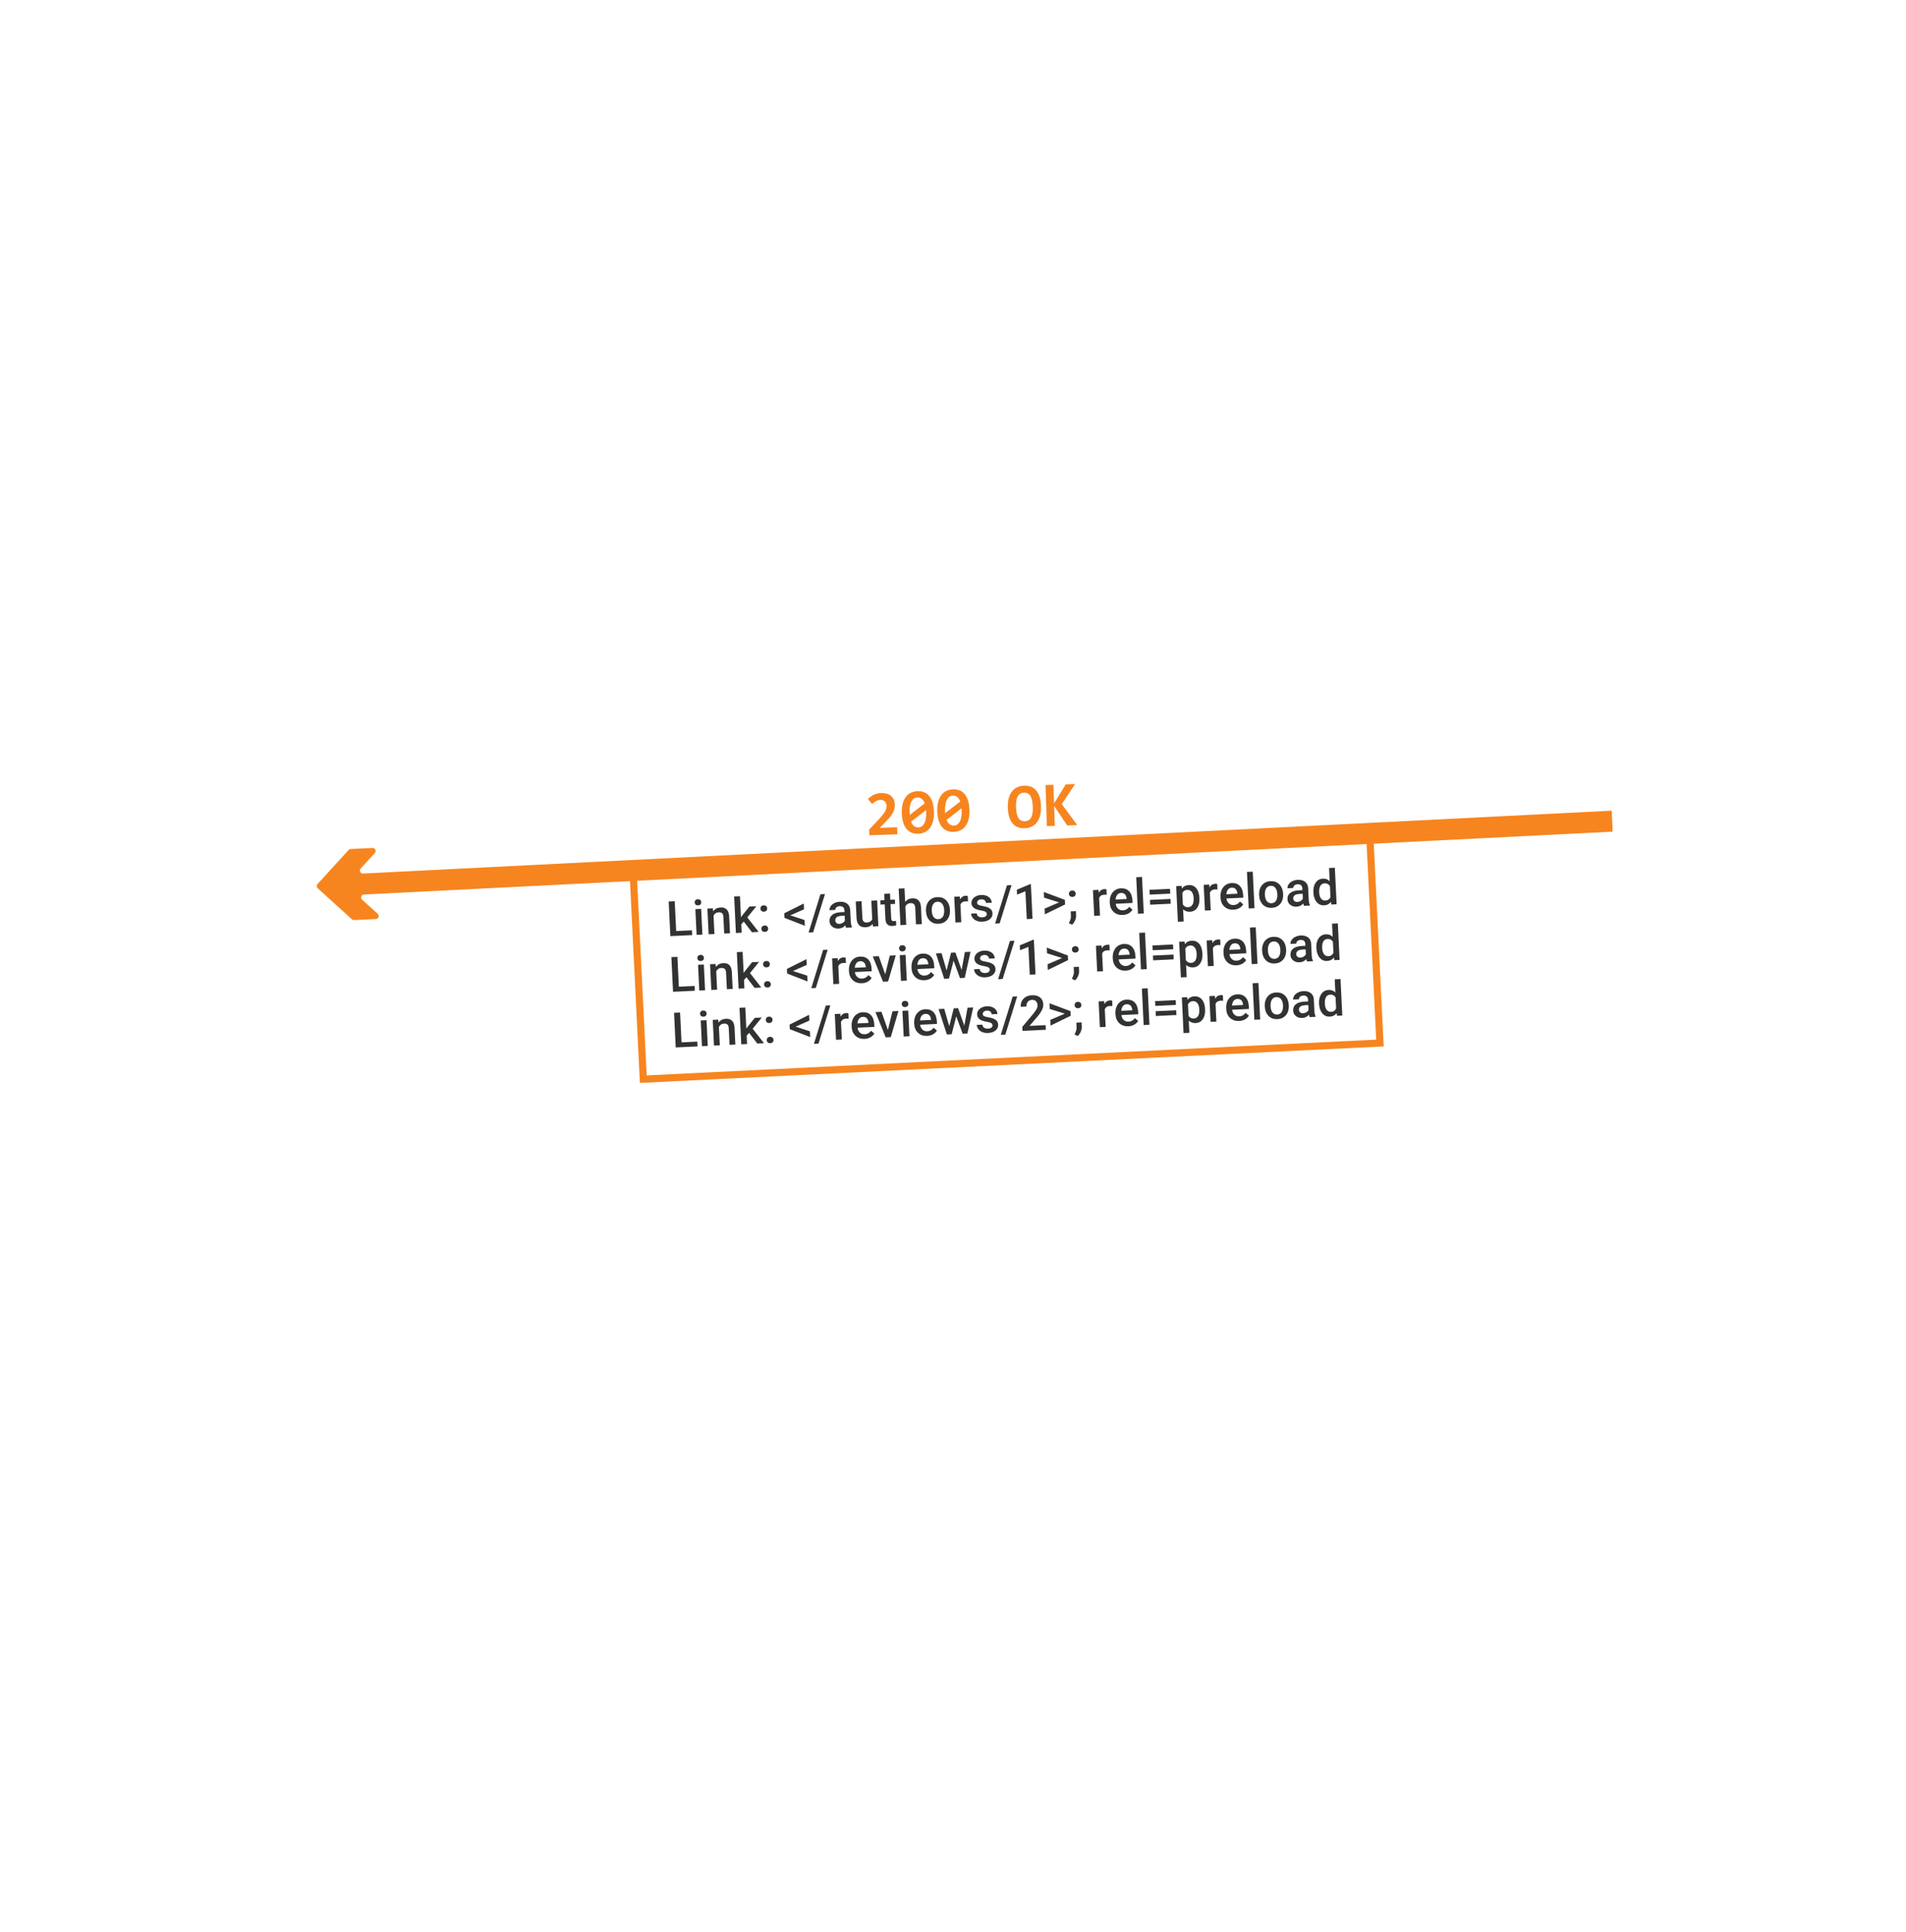 <?xml version="1.0" encoding="iso-8859-1"?>
<!-- Generator: Adobe Illustrator 25.0.1, SVG Export Plug-In . SVG Version: 6.00 Build 0)  -->
<svg version="1.1" xmlns="http://www.w3.org/2000/svg" xmlns:xlink="http://www.w3.org/1999/xlink" x="0px" y="0px"
	 viewBox="0 0 800 810.965" style="enable-background:new 0 0 800 810.965;" xml:space="preserve">
<g id="step2">
	<g>
		<g>
			<g>
				<g>
					<g>
						<path style="fill:#313333;" d="M283.804,390.768l6.619-0.316l0.098,2.017l-9.153,0.438l-0.7-14.531l2.534-0.121
							L283.804,390.768z"/>
						<path style="fill:#313333;" d="M291.579,378.784c-0.019-0.372,0.086-0.688,0.312-0.946c0.226-0.256,0.558-0.396,0.999-0.416
							c0.44-0.021,0.787,0.085,1.038,0.318c0.253,0.236,0.388,0.54,0.406,0.912c0.018,0.366-0.088,0.676-0.317,0.93
							c-0.228,0.255-0.562,0.393-1.003,0.414c-0.441,0.021-0.785-0.084-1.034-0.316C291.73,379.448,291.596,379.15,291.579,378.784z
							 M294.818,392.263l-2.434,0.116l-0.521-10.798l2.434-0.116L294.818,392.263z"/>
						<path style="fill:#313333;" d="M299.205,381.23l0.131,1.243c0.755-1.003,1.783-1.535,3.085-1.598
							c2.257-0.108,3.468,1.125,3.632,3.697l0.344,7.136l-2.434,0.116l-0.337-6.996c-0.033-0.686-0.206-1.185-0.52-1.5
							s-0.807-0.457-1.48-0.425c-0.982,0.048-1.691,0.524-2.13,1.433l0.37,7.685l-2.434,0.116l-0.521-10.798L299.205,381.23z"/>
						<path style="fill:#313333;" d="M312.172,386.791l-1.028,1.159l0.17,3.523l-2.434,0.116l-0.738-15.329l2.434-0.116l0.426,8.843
							l0.715-0.984l2.833-3.507l2.924-0.14l-3.809,4.692l4.761,6.085l-2.814,0.135L312.172,386.791z"/>
						<path style="fill:#313333;" d="M320.516,379.979c0.454-0.021,0.811,0.091,1.069,0.335s0.398,0.56,0.417,0.945
							c0.019,0.379-0.09,0.7-0.325,0.961c-0.234,0.261-0.579,0.402-1.033,0.424c-0.435,0.021-0.784-0.086-1.049-0.319
							c-0.266-0.234-0.408-0.544-0.427-0.93s0.089-0.713,0.325-0.981C319.727,380.146,320.069,380.001,320.516,379.979z
							 M320.925,388.453c0.454-0.021,0.811,0.09,1.069,0.335c0.259,0.243,0.398,0.56,0.417,0.944c0.019,0.38-0.09,0.7-0.325,0.961
							c-0.234,0.262-0.579,0.403-1.033,0.425c-0.435,0.021-0.784-0.087-1.049-0.32c-0.266-0.233-0.408-0.543-0.427-0.93
							c-0.019-0.385,0.089-0.713,0.325-0.98C320.135,388.619,320.477,388.474,320.925,388.453z"/>
						<path style="fill:#313333;" d="M331.68,384.187l6.016,1.953l0.117,2.425l-8.562-3.321l-0.093-1.926l8.203-4.114l0.117,2.425
							L331.68,384.187z"/>
						<path style="fill:#313333;" d="M341.297,391.289l-1.912,0.092l4.978-16.053l1.913-0.092L341.297,391.289z"/>
						<path style="fill:#313333;" d="M355.138,389.378c-0.117-0.201-0.228-0.533-0.33-0.995c-0.735,0.842-1.664,1.291-2.786,1.345
							c-1.087,0.052-1.991-0.216-2.709-0.802c-0.718-0.585-1.097-1.335-1.141-2.245c-0.056-1.151,0.33-2.055,1.158-2.711
							c0.829-0.657,2.04-1.023,3.636-1.101l1.492-0.071l-0.034-0.708c-0.026-0.56-0.205-0.999-0.534-1.32
							c-0.33-0.32-0.816-0.466-1.458-0.436c-0.554,0.027-1,0.188-1.341,0.479c-0.342,0.294-0.5,0.653-0.479,1.078l-2.435,0.116
							c-0.028-0.592,0.142-1.155,0.512-1.69c0.368-0.533,0.885-0.963,1.549-1.288c0.663-0.326,1.411-0.508,2.246-0.548
							c1.27-0.062,2.296,0.209,3.081,0.808c0.785,0.6,1.215,1.474,1.291,2.624l0.234,4.87c0.047,0.972,0.221,1.74,0.522,2.306
							l0.009,0.17L355.138,389.378z M352.38,387.76c0.48-0.023,0.928-0.162,1.34-0.416c0.413-0.252,0.717-0.58,0.911-0.982
							l-0.098-2.036l-1.312,0.063c-0.901,0.043-1.572,0.231-2.011,0.564c-0.439,0.335-0.645,0.789-0.617,1.36
							c0.022,0.466,0.196,0.83,0.519,1.092C351.437,387.665,351.859,387.784,352.38,387.76z"/>
						<path style="fill:#313333;" d="M366.274,387.784c-0.675,0.873-1.669,1.341-2.984,1.404c-1.175,0.056-2.081-0.245-2.719-0.901
							s-0.987-1.633-1.05-2.931l-0.337-6.995l2.435-0.116l0.336,6.966c0.065,1.37,0.669,2.028,1.811,1.974
							c1.182-0.057,1.959-0.517,2.333-1.382l-0.374-7.754l2.434-0.117l0.521,10.798l-2.293,0.11L366.274,387.784z"/>
						<path style="fill:#313333;" d="M373.559,375.043l0.126,2.625l1.913-0.092l0.087,1.796l-1.913,0.092l0.29,6.027
							c0.021,0.413,0.116,0.707,0.289,0.882c0.173,0.174,0.47,0.252,0.89,0.232c0.281-0.014,0.562-0.061,0.847-0.141l0.09,1.876
							c-0.546,0.18-1.077,0.282-1.591,0.307c-1.869,0.09-2.854-0.894-2.952-2.95l-0.295-6.117l-1.783,0.085l-0.087-1.796
							l1.783-0.085l-0.126-2.625L373.559,375.043z"/>
						<path style="fill:#313333;" d="M379.912,378.549c0.751-0.956,1.733-1.463,2.948-1.521c2.311-0.11,3.546,1.146,3.706,3.774
							l0.34,7.055l-2.435,0.117l-0.336-6.966c-0.036-0.745-0.223-1.265-0.562-1.559c-0.339-0.295-0.821-0.426-1.449-0.396
							c-0.975,0.047-1.681,0.515-2.121,1.401l0.372,7.715l-2.434,0.117l-0.738-15.329l2.434-0.117L379.912,378.549z"/>
						<path style="fill:#313333;" d="M388.643,382.263c-0.052-1.058,0.113-2.021,0.494-2.89c0.379-0.867,0.938-1.548,1.677-2.04
							c0.74-0.492,1.604-0.762,2.591-0.81c1.463-0.069,2.672,0.342,3.629,1.237c0.956,0.895,1.509,2.115,1.656,3.661l0.038,0.568
							c0.051,1.065-0.108,2.026-0.479,2.885c-0.37,0.857-0.927,1.534-1.669,2.03c-0.743,0.495-1.614,0.768-2.615,0.815
							c-1.529,0.073-2.776-0.376-3.743-1.347s-1.492-2.302-1.574-3.992L388.643,382.263z M391.087,382.355
							c0.054,1.112,0.326,1.971,0.817,2.577s1.146,0.891,1.968,0.852c0.82-0.039,1.445-0.39,1.872-1.05
							c0.426-0.66,0.609-1.605,0.551-2.837c-0.053-1.091-0.329-1.945-0.831-2.562c-0.501-0.616-1.157-0.904-1.965-0.866
							c-0.795,0.038-1.409,0.383-1.846,1.034C391.215,380.155,391.026,381.105,391.087,382.355z"/>
						<path style="fill:#313333;" d="M406.3,378.327c-0.321-0.037-0.654-0.049-0.994-0.032c-1.115,0.053-1.845,0.516-2.191,1.386
							l0.355,7.385l-2.434,0.116l-0.521-10.798l2.323-0.11l0.119,1.204c0.542-0.967,1.334-1.475,2.375-1.524
							c0.348-0.017,0.638,0.017,0.868,0.099L406.3,378.327z"/>
						<path style="fill:#313333;" d="M414.184,383.611c-0.021-0.432-0.215-0.753-0.584-0.961c-0.367-0.21-0.971-0.381-1.807-0.515
							c-0.836-0.133-1.538-0.319-2.104-0.56c-1.244-0.526-1.891-1.346-1.944-2.457c-0.045-0.932,0.31-1.729,1.068-2.392
							c0.759-0.663,1.743-1.024,2.959-1.083c1.295-0.062,2.357,0.209,3.187,0.809c0.828,0.601,1.268,1.409,1.316,2.428l-2.434,0.116
							c-0.022-0.466-0.215-0.845-0.577-1.138c-0.361-0.292-0.83-0.426-1.404-0.398c-0.534,0.026-0.964,0.171-1.29,0.433
							c-0.324,0.262-0.477,0.6-0.457,1.012c0.018,0.373,0.188,0.654,0.512,0.846c0.324,0.191,0.968,0.369,1.933,0.532
							c0.966,0.164,1.727,0.379,2.285,0.643c0.559,0.262,0.979,0.592,1.262,0.984c0.284,0.394,0.439,0.879,0.468,1.458
							c0.047,0.971-0.32,1.777-1.099,2.419c-0.779,0.64-1.823,0.992-3.131,1.055c-0.888,0.043-1.688-0.08-2.396-0.366
							c-0.711-0.286-1.272-0.699-1.687-1.239c-0.415-0.54-0.637-1.134-0.668-1.779l2.363-0.113c0.061,0.571,0.3,1.002,0.715,1.292
							s0.954,0.42,1.615,0.389c0.641-0.031,1.122-0.177,1.444-0.436C414.051,384.331,414.204,384.005,414.184,383.611z"/>
						<path style="fill:#313333;" d="M419.582,387.545l-1.911,0.092l4.978-16.053l1.913-0.092L419.582,387.545z"/>
						<path style="fill:#313333;" d="M433.384,385.635l-2.424,0.116l-0.562-11.673l-3.517,1.385l-0.099-2.035l5.589-2.359
							l0.311-0.015L433.384,385.635z"/>
						<path style="fill:#313333;" d="M444.525,378.74l-6.299-1.971l-0.115-2.385l8.832,3.299l0.093,1.926l-8.474,4.127l-0.115-2.385
							L444.525,378.74z"/>
						<path style="fill:#313333;" d="M449.965,388.122l-1.349-0.715c0.357-0.624,0.598-1.164,0.72-1.62
							c0.123-0.456,0.175-0.917,0.158-1.383l-0.091-1.886l2.194-0.105l0.074,1.747c0.027,0.705-0.117,1.421-0.435,2.146
							C450.922,387.031,450.497,387.637,449.965,388.122z M450.008,373.786c0.454-0.022,0.81,0.09,1.07,0.334
							c0.259,0.244,0.398,0.56,0.417,0.945c0.019,0.379-0.09,0.7-0.325,0.961c-0.236,0.261-0.58,0.402-1.034,0.425
							c-0.434,0.021-0.784-0.086-1.05-0.32c-0.265-0.233-0.407-0.544-0.426-0.93s0.09-0.713,0.324-0.98
							S449.56,373.807,450.008,373.786z"/>
						<path style="fill:#313333;" d="M464.525,375.542c-0.321-0.037-0.653-0.049-0.993-0.032c-1.115,0.053-1.846,0.516-2.192,1.386
							l0.355,7.385l-2.434,0.116l-0.521-10.798l2.323-0.11l0.119,1.204c0.542-0.967,1.334-1.475,2.375-1.524
							c0.348-0.017,0.638,0.017,0.868,0.099L464.525,375.542z"/>
						<path style="fill:#313333;" d="M471.259,384.023c-1.542,0.074-2.815-0.352-3.821-1.273c-1.004-0.921-1.545-2.188-1.623-3.799
							l-0.015-0.3c-0.052-1.077,0.111-2.05,0.487-2.917c0.377-0.869,0.931-1.557,1.662-2.066c0.731-0.508,1.561-0.785,2.489-0.829
							c1.476-0.07,2.638,0.344,3.488,1.243c0.85,0.9,1.315,2.208,1.398,3.925l0.047,0.978l-7.08,0.339
							c0.116,0.888,0.449,1.58,0.998,2.073c0.55,0.494,1.221,0.722,2.016,0.684c1.115-0.053,2.001-0.546,2.66-1.477l1.371,1.184
							c-0.402,0.666-0.958,1.194-1.666,1.585C472.965,383.763,472.16,383.98,471.259,384.023z M470.522,374.785
							c-0.668,0.032-1.195,0.291-1.583,0.776s-0.619,1.147-0.692,1.984l4.637-0.222l-0.009-0.181
							c-0.093-0.809-0.339-1.413-0.739-1.81C471.735,374.935,471.197,374.753,470.522,374.785z"/>
						<path style="fill:#313333;" d="M480.072,383.401l-2.434,0.116l-0.738-15.329l2.434-0.116L480.072,383.401z"/>
						<path style="fill:#313333;" d="M491.184,375.067l-8.633,0.413l-0.098-2.016l8.633-0.413L491.184,375.067z M491.388,379.299
							l-8.633,0.413l-0.097-2.006l8.633-0.413L491.388,379.299z"/>
						<path style="fill:#313333;" d="M503.432,376.981c0.08,1.671-0.235,3.021-0.949,4.052c-0.714,1.031-1.71,1.578-2.992,1.64
							c-1.188,0.058-2.158-0.287-2.911-1.031l0.247,5.119l-2.434,0.116l-0.721-14.949l2.244-0.107l0.152,1.092
							c0.674-0.896,1.624-1.377,2.852-1.436c1.322-0.063,2.383,0.377,3.181,1.322c0.799,0.946,1.24,2.29,1.324,4.033
							L503.432,376.981z M500.999,376.889c-0.053-1.077-0.309-1.922-0.77-2.533c-0.461-0.612-1.093-0.898-1.894-0.86
							c-0.995,0.048-1.689,0.491-2.084,1.33l0.23,4.791c0.481,0.817,1.223,1.201,2.225,1.153c0.773-0.037,1.365-0.377,1.772-1.021
							C500.885,379.106,501.059,378.153,500.999,376.889z"/>
						<path style="fill:#313333;" d="M511.005,373.319c-0.322-0.038-0.654-0.05-0.994-0.033c-1.115,0.054-1.846,0.517-2.191,1.386
							l0.355,7.385l-2.434,0.117l-0.521-10.798l2.323-0.111l0.119,1.204c0.541-0.967,1.333-1.475,2.375-1.524
							c0.348-0.017,0.637,0.017,0.868,0.099L511.005,373.319z"/>
						<path style="fill:#313333;" d="M517.738,381.801c-1.542,0.073-2.815-0.353-3.821-1.274c-1.005-0.921-1.545-2.188-1.623-3.798
							l-0.014-0.3c-0.053-1.077,0.11-2.051,0.486-2.918c0.377-0.868,0.931-1.557,1.662-2.065s1.561-0.785,2.489-0.83
							c1.475-0.07,2.638,0.344,3.488,1.244c0.85,0.899,1.315,2.208,1.398,3.925l0.047,0.978l-7.08,0.338
							c0.116,0.889,0.448,1.58,0.998,2.074c0.549,0.493,1.22,0.722,2.016,0.684c1.114-0.054,2.001-0.546,2.659-1.478l1.372,1.184
							c-0.403,0.666-0.958,1.195-1.666,1.585C519.444,381.539,518.639,381.757,517.738,381.801z M517.002,372.562
							c-0.668,0.031-1.196,0.29-1.583,0.775c-0.389,0.485-0.619,1.147-0.692,1.984l4.636-0.222l-0.009-0.181
							c-0.092-0.809-0.338-1.412-0.739-1.81C518.215,372.713,517.675,372.53,517.002,372.562z"/>
						<path style="fill:#313333;" d="M526.55,381.178l-2.434,0.117l-0.738-15.329l2.434-0.117L526.55,381.178z"/>
						<path style="fill:#313333;" d="M528.48,375.574c-0.052-1.058,0.113-2.021,0.493-2.89c0.38-0.868,0.939-1.549,1.678-2.041
							c0.739-0.491,1.603-0.762,2.591-0.809c1.462-0.07,2.672,0.342,3.629,1.236c0.956,0.896,1.508,2.116,1.656,3.662l0.038,0.567
							c0.051,1.065-0.109,2.026-0.479,2.886c-0.371,0.857-0.927,1.533-1.669,2.03c-0.743,0.494-1.614,0.768-2.615,0.815
							c-1.529,0.073-2.777-0.377-3.744-1.348s-1.491-2.301-1.573-3.991L528.48,375.574z M530.924,375.667
							c0.054,1.112,0.326,1.97,0.816,2.577c0.492,0.605,1.147,0.891,1.969,0.852c0.82-0.04,1.444-0.391,1.872-1.05
							c0.425-0.661,0.609-1.606,0.551-2.838c-0.053-1.091-0.33-1.944-0.831-2.561c-0.502-0.616-1.157-0.905-1.965-0.866
							c-0.795,0.038-1.409,0.382-1.847,1.033S530.863,374.417,530.924,375.667z"/>
						<path style="fill:#313333;" d="M547.352,380.182c-0.117-0.2-0.228-0.532-0.33-0.994c-0.735,0.842-1.664,1.291-2.785,1.345
							c-1.088,0.052-1.992-0.217-2.709-0.802c-0.718-0.585-1.098-1.335-1.142-2.245c-0.056-1.152,0.331-2.055,1.159-2.711
							c0.829-0.658,2.039-1.024,3.635-1.101l1.493-0.071l-0.034-0.708c-0.026-0.56-0.205-0.999-0.535-1.32
							c-0.33-0.32-0.816-0.466-1.457-0.436c-0.555,0.026-1.001,0.188-1.342,0.479c-0.341,0.293-0.5,0.653-0.479,1.078l-2.434,0.116
							c-0.028-0.592,0.142-1.155,0.511-1.69c0.369-0.533,0.885-0.963,1.549-1.288c0.662-0.326,1.412-0.509,2.247-0.549
							c1.269-0.061,2.295,0.21,3.08,0.809c0.785,0.6,1.216,1.474,1.292,2.624l0.234,4.87c0.047,0.972,0.221,1.74,0.521,2.306
							l0.009,0.17L547.352,380.182z M544.593,378.564c0.481-0.022,0.928-0.161,1.341-0.415c0.412-0.252,0.717-0.58,0.911-0.982
							l-0.098-2.036l-1.312,0.062c-0.901,0.043-1.572,0.232-2.011,0.565c-0.439,0.335-0.645,0.789-0.617,1.36
							c0.022,0.466,0.196,0.83,0.52,1.092C543.651,378.471,544.074,378.59,544.593,378.564z"/>
						<path style="fill:#313333;" d="M551.255,374.504c-0.08-1.663,0.243-3.017,0.969-4.062c0.726-1.045,1.739-1.598,3.041-1.66
							c1.148-0.055,2.097,0.3,2.842,1.065l-0.266-5.529l2.434-0.117l0.738,15.329l-2.203,0.105l-0.174-1.112
							c-0.686,0.913-1.636,1.399-2.852,1.458c-1.268,0.061-2.318-0.4-3.153-1.38C551.798,377.62,551.339,376.254,551.255,374.504z
							 M553.698,374.598c0.053,1.098,0.306,1.945,0.761,2.539c0.452,0.595,1.069,0.875,1.852,0.838
							c0.994-0.048,1.701-0.525,2.119-1.432l-0.223-4.611c-0.488-0.844-1.231-1.241-2.226-1.194
							c-0.788,0.038-1.38,0.378-1.777,1.021C553.806,372.401,553.637,373.348,553.698,374.598z"/>
						<path style="fill:#313333;" d="M284.93,414.128l6.619-0.316l0.097,2.016l-9.153,0.438l-0.7-14.531l2.534-0.121L284.93,414.128
							z"/>
						<path style="fill:#313333;" d="M292.704,402.142c-0.018-0.372,0.086-0.688,0.312-0.946c0.226-0.256,0.558-0.396,0.999-0.416
							c0.44-0.021,0.787,0.085,1.038,0.319c0.253,0.235,0.389,0.539,0.406,0.911c0.018,0.366-0.088,0.677-0.317,0.931
							c-0.228,0.254-0.562,0.392-1.003,0.413c-0.441,0.021-0.785-0.084-1.034-0.316
							C292.855,402.807,292.721,402.509,292.704,402.142z M295.943,415.621l-2.434,0.116l-0.521-10.798l2.434-0.116L295.943,415.621
							z"/>
						<path style="fill:#313333;" d="M300.331,404.589l0.13,1.244c0.755-1.003,1.784-1.536,3.086-1.599
							c2.257-0.108,3.467,1.125,3.631,3.698l0.344,7.135l-2.434,0.116l-0.337-6.996c-0.033-0.686-0.206-1.185-0.52-1.5
							c-0.312-0.314-0.806-0.457-1.479-0.424c-0.982,0.047-1.692,0.523-2.131,1.432l0.37,7.685l-2.434,0.116l-0.52-10.798
							L300.331,404.589z"/>
						<path style="fill:#313333;" d="M313.298,410.15l-1.029,1.158l0.17,3.523l-2.434,0.116l-0.738-15.329l2.434-0.116l0.426,8.843
							l0.715-0.984l2.834-3.507l2.924-0.14l-3.809,4.693l4.76,6.084l-2.814,0.135L313.298,410.15z"/>
						<path style="fill:#313333;" d="M321.641,403.338c0.454-0.021,0.811,0.091,1.069,0.335c0.26,0.245,0.399,0.56,0.418,0.946
							c0.018,0.378-0.091,0.699-0.326,0.961c-0.234,0.26-0.578,0.401-1.032,0.423c-0.435,0.021-0.784-0.085-1.05-0.318
							c-0.266-0.235-0.407-0.545-0.426-0.93c-0.019-0.387,0.089-0.713,0.324-0.982C320.852,403.505,321.194,403.359,321.641,403.338
							z M322.05,411.811c0.454-0.021,0.811,0.09,1.069,0.335c0.26,0.243,0.399,0.56,0.418,0.945c0.018,0.379-0.091,0.699-0.326,0.96
							c-0.234,0.262-0.578,0.403-1.032,0.425c-0.435,0.021-0.785-0.086-1.05-0.32c-0.266-0.233-0.407-0.543-0.426-0.929
							s0.089-0.714,0.324-0.981C321.26,411.977,321.602,411.833,322.05,411.811z"/>
						<path style="fill:#313333;" d="M332.806,407.547l6.016,1.952l0.116,2.425l-8.561-3.32l-0.093-1.927l8.203-4.114l0.116,2.425
							L332.806,407.547z"/>
						<path style="fill:#313333;" d="M342.423,414.648l-1.912,0.092l4.977-16.054l1.913-0.092L342.423,414.648z"/>
						<path style="fill:#313333;" d="M355.049,404.191c-0.323-0.037-0.655-0.049-0.995-0.033c-1.115,0.054-1.846,0.517-2.192,1.387
							l0.355,7.385l-2.434,0.116l-0.521-10.798l2.324-0.111l0.119,1.205c0.542-0.967,1.334-1.475,2.376-1.525
							c0.347-0.016,0.636,0.017,0.868,0.099L355.049,404.191z"/>
						<path style="fill:#313333;" d="M361.78,412.673c-1.542,0.073-2.814-0.351-3.82-1.272c-1.004-0.923-1.546-2.189-1.623-3.8
							l-0.015-0.299c-0.052-1.078,0.11-2.051,0.487-2.919c0.376-0.868,0.93-1.557,1.663-2.065c0.73-0.509,1.561-0.785,2.489-0.829
							c1.475-0.071,2.638,0.344,3.487,1.244c0.85,0.899,1.315,2.207,1.397,3.924l0.048,0.979l-7.08,0.339
							c0.116,0.888,0.449,1.579,0.997,2.072c0.551,0.494,1.222,0.722,2.017,0.684c1.115-0.054,2.001-0.546,2.659-1.478l1.372,1.184
							c-0.403,0.668-0.958,1.195-1.666,1.586C363.486,412.412,362.681,412.63,361.78,412.673z M361.046,403.434
							c-0.669,0.032-1.197,0.291-1.584,0.775c-0.389,0.486-0.62,1.147-0.693,1.985l4.637-0.222l-0.009-0.181
							c-0.093-0.81-0.339-1.412-0.739-1.811C362.257,403.586,361.719,403.402,361.046,403.434z"/>
						<path style="fill:#313333;" d="M371.549,408.925l1.921-7.835l2.514-0.12l-3.236,10.978l-2.112,0.102l-4.306-10.617
							l2.523-0.121L371.549,408.925z"/>
						<path style="fill:#313333;" d="M377.369,398.093c-0.018-0.372,0.087-0.688,0.312-0.946c0.226-0.256,0.558-0.396,0.999-0.417
							c0.44-0.021,0.787,0.086,1.038,0.319c0.254,0.236,0.389,0.54,0.406,0.912c0.018,0.366-0.088,0.677-0.317,0.93
							c-0.228,0.255-0.562,0.393-1.003,0.413c-0.441,0.021-0.785-0.083-1.034-0.315C377.52,398.758,377.386,398.459,377.369,398.093
							z M380.608,411.571l-2.434,0.116l-0.52-10.798l2.434-0.116L380.608,411.571z"/>
						<path style="fill:#313333;" d="M388.04,411.417c-1.543,0.073-2.815-0.352-3.821-1.273c-1.004-0.922-1.545-2.188-1.622-3.799
							l-0.015-0.299c-0.052-1.078,0.109-2.052,0.486-2.919c0.376-0.868,0.931-1.557,1.663-2.065c0.73-0.509,1.561-0.785,2.489-0.83
							c1.475-0.07,2.638,0.345,3.487,1.245c0.85,0.898,1.316,2.207,1.398,3.924l0.048,0.979l-7.08,0.338
							c0.116,0.889,0.448,1.579,0.997,2.073c0.55,0.494,1.221,0.722,2.016,0.684c1.115-0.054,2.001-0.546,2.659-1.478l1.373,1.184
							c-0.404,0.667-0.959,1.195-1.666,1.586S388.941,411.373,388.04,411.417z M387.304,402.179
							c-0.668,0.032-1.197,0.291-1.584,0.775c-0.389,0.486-0.619,1.147-0.692,1.985l4.636-0.223l-0.009-0.181
							c-0.093-0.809-0.338-1.411-0.739-1.81C388.516,402.33,387.978,402.146,387.304,402.179z"/>
						<path style="fill:#313333;" d="M403.622,407.12l1.363-7.537l2.373-0.114l-2.434,10.939l-2.003,0.096l-2.681-7.304
							l-1.926,7.524l-2.003,0.096l-3.485-10.656l2.375-0.113l2.107,7.291l1.867-7.481l1.834-0.088L403.622,407.12z"/>
						<path style="fill:#313333;" d="M415.438,406.965c-0.021-0.433-0.214-0.753-0.582-0.963c-0.368-0.209-0.971-0.38-1.808-0.514
							c-0.835-0.133-1.537-0.319-2.104-0.56c-1.244-0.526-1.892-1.347-1.945-2.458c-0.045-0.932,0.311-1.729,1.068-2.392
							c0.758-0.662,1.744-1.023,2.96-1.082c1.295-0.062,2.356,0.208,3.186,0.808c0.828,0.601,1.268,1.41,1.316,2.429l-2.434,0.116
							c-0.021-0.465-0.215-0.846-0.577-1.137c-0.361-0.293-0.83-0.427-1.404-0.399c-0.535,0.025-0.964,0.171-1.29,0.433
							c-0.323,0.262-0.477,0.6-0.457,1.012c0.019,0.373,0.189,0.654,0.512,0.846c0.324,0.191,0.968,0.369,1.934,0.533
							c0.965,0.163,1.726,0.377,2.284,0.642c0.559,0.262,0.979,0.591,1.262,0.984c0.284,0.393,0.44,0.88,0.468,1.458
							c0.047,0.972-0.319,1.777-1.098,2.418c-0.78,0.641-1.824,0.993-3.132,1.056c-0.888,0.042-1.688-0.08-2.397-0.365
							c-0.709-0.287-1.271-0.7-1.687-1.241c-0.413-0.54-0.636-1.133-0.667-1.778l2.363-0.113c0.062,0.571,0.3,1.002,0.716,1.292
							c0.415,0.29,0.952,0.42,1.614,0.388c0.641-0.03,1.121-0.176,1.444-0.434C415.306,407.682,415.458,407.357,415.438,406.965z"/>
						<path style="fill:#313333;" d="M420.838,410.898l-1.911,0.091l4.977-16.054l1.913-0.092L420.838,410.898z"/>
						<path style="fill:#313333;" d="M434.638,408.987l-2.424,0.115l-0.562-11.673l-3.517,1.386l-0.098-2.036l5.587-2.357
							l0.312-0.015L434.638,408.987z"/>
						<path style="fill:#313333;" d="M445.78,402.093l-6.299-1.971l-0.114-2.385l8.832,3.299l0.093,1.927l-8.475,4.126l-0.115-2.385
							L445.78,402.093z"/>
						<path style="fill:#313333;" d="M451.22,411.474l-1.351-0.716c0.358-0.624,0.599-1.163,0.721-1.62
							c0.122-0.455,0.176-0.916,0.159-1.383l-0.091-1.886l2.193-0.104l0.075,1.746c0.026,0.706-0.118,1.421-0.436,2.146
							C452.176,410.385,451.752,410.989,451.22,411.474z M451.262,397.138c0.454-0.021,0.811,0.091,1.07,0.335
							c0.26,0.245,0.398,0.56,0.417,0.946c0.018,0.378-0.09,0.699-0.325,0.961c-0.236,0.26-0.579,0.401-1.033,0.423
							c-0.434,0.021-0.784-0.086-1.051-0.318c-0.265-0.235-0.406-0.546-0.425-0.931c-0.019-0.387,0.09-0.713,0.323-0.981
							C450.473,397.305,450.815,397.159,451.262,397.138z"/>
						<path style="fill:#313333;" d="M465.781,398.894c-0.322-0.037-0.654-0.049-0.995-0.033c-1.114,0.054-1.845,0.517-2.191,1.387
							l0.355,7.385l-2.434,0.116l-0.52-10.798l2.322-0.111l0.119,1.205c0.542-0.967,1.334-1.475,2.376-1.524
							c0.348-0.017,0.637,0.017,0.868,0.098L465.781,398.894z"/>
						<path style="fill:#313333;" d="M472.513,407.376c-1.542,0.073-2.815-0.351-3.821-1.272c-1.004-0.923-1.545-2.189-1.622-3.8
							l-0.015-0.299c-0.052-1.078,0.11-2.051,0.486-2.919c0.377-0.868,0.931-1.557,1.663-2.065c0.73-0.509,1.561-0.785,2.489-0.829
							c1.475-0.071,2.638,0.344,3.487,1.244c0.85,0.899,1.316,2.207,1.399,3.924l0.047,0.979l-7.08,0.339
							c0.116,0.888,0.449,1.579,0.997,2.072c0.55,0.494,1.222,0.722,2.017,0.684c1.114-0.054,2-0.546,2.659-1.478l1.372,1.184
							c-0.403,0.668-0.959,1.195-1.666,1.586S473.415,407.333,472.513,407.376z M471.778,398.138
							c-0.668,0.032-1.196,0.291-1.584,0.775c-0.388,0.486-0.619,1.147-0.692,1.985l4.637-0.222l-0.009-0.181
							c-0.093-0.81-0.339-1.412-0.74-1.811C472.99,398.289,472.452,398.105,471.778,398.138z"/>
						<path style="fill:#313333;" d="M481.327,406.754l-2.435,0.116l-0.738-15.329l2.435-0.116L481.327,406.754z"/>
						<path style="fill:#313333;" d="M492.439,398.42l-8.633,0.413l-0.097-2.016l8.633-0.413L492.439,398.42z M492.643,402.651
							l-8.633,0.413l-0.097-2.006l8.633-0.413L492.643,402.651z"/>
						<path style="fill:#313333;" d="M504.687,400.334c0.081,1.671-0.236,3.021-0.949,4.053c-0.714,1.031-1.711,1.577-2.992,1.639
							c-1.188,0.057-2.159-0.287-2.911-1.031l0.247,5.119l-2.434,0.116l-0.72-14.949l2.242-0.107l0.154,1.093
							c0.672-0.898,1.623-1.378,2.852-1.438c1.321-0.062,2.382,0.379,3.18,1.324c0.799,0.944,1.24,2.29,1.324,4.033L504.687,400.334
							z M502.254,400.242c-0.052-1.078-0.308-1.924-0.77-2.535c-0.461-0.611-1.092-0.897-1.893-0.859
							c-0.995,0.047-1.689,0.49-2.085,1.33l0.23,4.791c0.482,0.816,1.224,1.201,2.226,1.153c0.773-0.037,1.364-0.377,1.771-1.021
							S502.314,401.506,502.254,400.242z"/>
						<path style="fill:#313333;" d="M512.26,396.671c-0.323-0.037-0.654-0.049-0.995-0.032c-1.115,0.053-1.846,0.516-2.191,1.386
							l0.355,7.385l-2.434,0.116l-0.521-10.798l2.324-0.11l0.118,1.205c0.542-0.967,1.334-1.476,2.376-1.525
							c0.348-0.017,0.636,0.017,0.867,0.099L512.26,396.671z"/>
						<path style="fill:#313333;" d="M518.993,405.152c-1.543,0.074-2.815-0.351-3.821-1.272c-1.004-0.922-1.545-2.189-1.622-3.8
							l-0.015-0.299c-0.052-1.078,0.109-2.051,0.486-2.918c0.376-0.869,0.931-1.558,1.663-2.066c0.73-0.508,1.561-0.785,2.489-0.829
							c1.475-0.07,2.638,0.345,3.487,1.244s1.315,2.207,1.398,3.924l0.047,0.979l-7.079,0.339c0.116,0.888,0.448,1.579,0.997,2.072
							c0.55,0.494,1.221,0.722,2.016,0.684c1.115-0.053,2.001-0.546,2.659-1.477l1.373,1.184c-0.404,0.667-0.959,1.194-1.666,1.586
							C520.699,404.891,519.894,405.109,518.993,405.152z M518.258,395.914c-0.668,0.032-1.197,0.291-1.584,0.776
							c-0.389,0.486-0.619,1.147-0.692,1.984l4.636-0.222l-0.009-0.181c-0.093-0.809-0.338-1.412-0.739-1.81
							C519.468,396.066,518.931,395.882,518.258,395.914z"/>
						<path style="fill:#313333;" d="M527.805,404.53l-2.434,0.116l-0.738-15.329l2.434-0.116L527.805,404.53z"/>
						<path style="fill:#313333;" d="M529.735,398.928c-0.051-1.059,0.113-2.022,0.493-2.891c0.379-0.868,0.939-1.549,1.678-2.041
							c0.739-0.491,1.604-0.762,2.592-0.81c1.462-0.069,2.672,0.343,3.628,1.238c0.956,0.894,1.509,2.114,1.656,3.661l0.038,0.567
							c0.052,1.065-0.108,2.026-0.479,2.885c-0.371,0.857-0.927,1.534-1.669,2.031c-0.742,0.494-1.614,0.767-2.615,0.814
							c-1.529,0.073-2.777-0.375-3.744-1.347c-0.967-0.971-1.491-2.3-1.572-3.99L529.735,398.928z M532.178,399.018
							c0.054,1.112,0.326,1.971,0.816,2.577c0.491,0.607,1.148,0.891,1.97,0.852c0.82-0.039,1.444-0.389,1.871-1.05
							c0.426-0.66,0.61-1.605,0.551-2.836c-0.053-1.092-0.33-1.946-0.831-2.562c-0.502-0.615-1.156-0.904-1.964-0.866
							c-0.795,0.038-1.411,0.384-1.848,1.034C532.306,396.818,532.119,397.768,532.178,399.018z"/>
						<path style="fill:#313333;" d="M548.607,403.535c-0.117-0.201-0.228-0.532-0.33-0.994c-0.735,0.842-1.664,1.29-2.785,1.344
							c-1.088,0.052-1.991-0.216-2.709-0.801c-0.717-0.586-1.098-1.335-1.142-2.246c-0.056-1.151,0.331-2.055,1.158-2.711
							c0.829-0.656,2.041-1.023,3.637-1.1l1.492-0.071l-0.034-0.708c-0.027-0.559-0.205-1-0.534-1.32
							c-0.331-0.321-0.816-0.466-1.457-0.436c-0.555,0.026-1.001,0.187-1.343,0.48c-0.34,0.292-0.5,0.652-0.479,1.077l-2.434,0.116
							c-0.028-0.592,0.142-1.155,0.511-1.69c0.369-0.533,0.886-0.964,1.549-1.289s1.412-0.508,2.247-0.548
							c1.27-0.061,2.295,0.209,3.081,0.808c0.784,0.601,1.215,1.475,1.291,2.625l0.234,4.87c0.047,0.972,0.22,1.74,0.522,2.305
							l0.008,0.17L548.607,403.535z M545.848,401.917c0.481-0.022,0.928-0.162,1.341-0.414c0.412-0.253,0.717-0.582,0.911-0.983
							l-0.099-2.036l-1.312,0.062c-0.901,0.043-1.571,0.231-2.011,0.566c-0.438,0.334-0.644,0.788-0.616,1.359
							c0.022,0.467,0.195,0.829,0.52,1.091C544.906,401.823,545.329,401.942,545.848,401.917z"/>
						<path style="fill:#313333;" d="M552.509,397.857c-0.08-1.663,0.243-3.018,0.969-4.063c0.726-1.044,1.74-1.599,3.042-1.66
							c1.148-0.056,2.096,0.3,2.842,1.064l-0.267-5.529l2.434-0.116l0.738,15.329l-2.203,0.105l-0.174-1.111
							c-0.686,0.911-1.636,1.398-2.852,1.457c-1.268,0.061-2.318-0.399-3.152-1.381
							C553.053,400.973,552.593,399.607,552.509,397.857z M554.953,397.95c0.053,1.098,0.307,1.944,0.76,2.539
							c0.453,0.596,1.071,0.874,1.853,0.837c0.995-0.048,1.701-0.524,2.119-1.432l-0.222-4.611
							c-0.489-0.843-1.231-1.241-2.226-1.193c-0.788,0.038-1.381,0.379-1.778,1.021C555.061,395.753,554.893,396.7,554.953,397.95z"
							/>
						<path style="fill:#313333;" d="M286.055,437.486l6.619-0.316l0.098,2.016l-9.154,0.438l-0.699-14.53l2.534-0.121
							L286.055,437.486z"/>
						<path style="fill:#313333;" d="M293.829,425.502c-0.018-0.373,0.087-0.688,0.312-0.946c0.226-0.257,0.557-0.396,0.998-0.417
							c0.44-0.021,0.788,0.085,1.039,0.32c0.253,0.234,0.388,0.538,0.405,0.911c0.019,0.365-0.087,0.676-0.316,0.929
							c-0.228,0.255-0.563,0.393-1.004,0.414c-0.441,0.021-0.784-0.084-1.033-0.316
							C293.981,426.166,293.847,425.867,293.829,425.502z M297.069,438.979l-2.434,0.116l-0.521-10.798l2.434-0.116L297.069,438.979
							z"/>
						<path style="fill:#313333;" d="M301.456,427.947l0.13,1.244c0.756-1.003,1.784-1.536,3.086-1.599
							c2.257-0.108,3.467,1.125,3.632,3.698l0.344,7.135l-2.434,0.116l-0.338-6.995c-0.032-0.686-0.205-1.186-0.52-1.5
							c-0.312-0.315-0.806-0.458-1.479-0.426c-0.982,0.048-1.691,0.525-2.131,1.434l0.37,7.684l-2.434,0.116l-0.52-10.798
							L301.456,427.947z"/>
						<path style="fill:#313333;" d="M314.423,433.509l-1.028,1.159l0.169,3.522l-2.434,0.116l-0.738-15.328l2.434-0.116
							l0.426,8.842l0.716-0.984l2.833-3.507l2.924-0.14l-3.809,4.693l4.76,6.084l-2.814,0.135L314.423,433.509z"/>
						<path style="fill:#313333;" d="M322.766,426.697c0.454-0.021,0.812,0.09,1.069,0.334c0.26,0.245,0.399,0.56,0.418,0.946
							c0.019,0.378-0.091,0.699-0.325,0.961c-0.234,0.26-0.579,0.401-1.033,0.423c-0.435,0.021-0.784-0.086-1.049-0.318
							c-0.266-0.235-0.408-0.545-0.427-0.93c-0.019-0.387,0.089-0.713,0.324-0.982C321.978,426.863,322.319,426.719,322.766,426.697
							z M323.175,435.17c0.454-0.021,0.812,0.09,1.069,0.335c0.26,0.244,0.399,0.56,0.418,0.945
							c0.019,0.379-0.091,0.699-0.326,0.961c-0.233,0.261-0.578,0.402-1.032,0.424c-0.435,0.021-0.784-0.087-1.049-0.319
							c-0.266-0.234-0.408-0.544-0.427-0.93s0.089-0.713,0.324-0.981C322.386,435.336,322.727,435.191,323.175,435.17z"/>
						<path style="fill:#313333;" d="M333.931,430.905l6.016,1.952l0.117,2.425l-8.562-3.32l-0.093-1.927l8.203-4.114l0.117,2.426
							L333.931,430.905z"/>
						<path style="fill:#313333;" d="M343.548,438.008l-1.912,0.091l4.978-16.053l1.913-0.092L343.548,438.008z"/>
						<path style="fill:#313333;" d="M356.174,427.551c-0.323-0.037-0.655-0.049-0.995-0.033c-1.115,0.054-1.846,0.516-2.192,1.386
							l0.356,7.385l-2.434,0.116l-0.521-10.798l2.324-0.111l0.118,1.205c0.542-0.967,1.334-1.475,2.376-1.524
							c0.347-0.018,0.636,0.016,0.868,0.098L356.174,427.551z"/>
						<path style="fill:#313333;" d="M362.905,436.031c-1.542,0.073-2.814-0.351-3.819-1.273c-1.005-0.922-1.547-2.188-1.624-3.799
							l-0.015-0.299c-0.052-1.078,0.11-2.051,0.488-2.919c0.376-0.868,0.929-1.557,1.662-2.064c0.731-0.51,1.561-0.786,2.489-0.831
							c1.475-0.07,2.638,0.345,3.487,1.245c0.851,0.9,1.315,2.207,1.398,3.924l0.047,0.979l-7.08,0.339
							c0.116,0.888,0.449,1.578,0.997,2.072c0.551,0.494,1.222,0.722,2.017,0.684c1.115-0.054,2.002-0.546,2.659-1.477l1.372,1.184
							c-0.402,0.666-0.958,1.194-1.666,1.585C364.612,435.77,363.806,435.988,362.905,436.031z M362.171,426.793
							c-0.669,0.032-1.197,0.291-1.584,0.775c-0.389,0.486-0.62,1.147-0.693,1.985l4.637-0.222l-0.008-0.181
							c-0.093-0.81-0.34-1.412-0.739-1.81C363.382,426.944,362.844,426.761,362.171,426.793z"/>
						<path style="fill:#313333;" d="M372.674,432.283l1.921-7.835l2.514-0.12l-3.236,10.978l-2.111,0.102l-4.307-10.617
							l2.523-0.121L372.674,432.283z"/>
						<path style="fill:#313333;" d="M378.494,421.452c-0.018-0.373,0.087-0.688,0.312-0.946c0.226-0.257,0.557-0.396,0.998-0.418
							c0.44-0.021,0.788,0.086,1.039,0.32c0.253,0.235,0.388,0.539,0.405,0.912c0.019,0.365-0.087,0.676-0.316,0.929
							c-0.229,0.255-0.563,0.393-1.004,0.413c-0.441,0.021-0.785-0.083-1.033-0.315
							C378.646,422.116,378.512,421.817,378.494,421.452z M381.733,434.93l-2.434,0.116l-0.52-10.798l2.434-0.116L381.733,434.93z"
							/>
						<path style="fill:#313333;" d="M389.165,434.775c-1.543,0.073-2.815-0.352-3.82-1.273s-1.546-2.188-1.623-3.799l-0.015-0.299
							c-0.052-1.078,0.11-2.052,0.487-2.919c0.376-0.868,0.93-1.557,1.662-2.064c0.731-0.51,1.561-0.786,2.489-0.831
							c1.475-0.07,2.638,0.345,3.487,1.245c0.851,0.899,1.316,2.207,1.399,3.924l0.047,0.979l-7.08,0.338
							c0.116,0.889,0.448,1.579,0.997,2.073c0.55,0.494,1.221,0.722,2.016,0.684c1.115-0.054,2.002-0.546,2.659-1.478l1.373,1.185
							c-0.403,0.666-0.959,1.194-1.666,1.585C390.872,434.514,390.066,434.731,389.165,434.775z M388.429,425.537
							c-0.668,0.031-1.197,0.291-1.584,0.775c-0.389,0.486-0.619,1.147-0.692,1.984l4.636-0.222l-0.008-0.181
							c-0.093-0.809-0.339-1.411-0.739-1.81C389.641,425.688,389.103,425.505,388.429,425.537z"/>
						<path style="fill:#313333;" d="M404.748,430.478l1.363-7.537l2.373-0.114l-2.435,10.939l-2.002,0.096l-2.681-7.304
							l-1.927,7.524l-2.002,0.096l-3.485-10.656l2.374-0.113l2.108,7.291l1.867-7.481l1.833-0.088L404.748,430.478z"/>
						<path style="fill:#313333;" d="M416.564,430.323c-0.021-0.433-0.215-0.753-0.583-0.963c-0.368-0.209-0.971-0.379-1.808-0.514
							c-0.835-0.133-1.537-0.319-2.104-0.559c-1.244-0.528-1.892-1.348-1.945-2.458c-0.044-0.932,0.311-1.729,1.068-2.393
							c0.758-0.662,1.744-1.023,2.96-1.082c1.295-0.062,2.357,0.208,3.186,0.808c0.829,0.602,1.269,1.411,1.317,2.429l-2.434,0.116
							c-0.022-0.465-0.215-0.846-0.578-1.138c-0.361-0.293-0.829-0.426-1.403-0.398c-0.535,0.025-0.964,0.171-1.29,0.433
							c-0.324,0.263-0.478,0.6-0.457,1.013c0.018,0.372,0.188,0.653,0.511,0.846c0.325,0.19,0.969,0.367,1.934,0.532
							c0.965,0.164,1.727,0.377,2.284,0.642c0.559,0.263,0.979,0.591,1.263,0.984c0.284,0.393,0.439,0.88,0.467,1.458
							c0.047,0.972-0.319,1.777-1.098,2.418c-0.779,0.642-1.824,0.993-3.132,1.056c-0.888,0.042-1.688-0.08-2.396-0.365
							c-0.71-0.287-1.272-0.699-1.687-1.241c-0.414-0.54-0.637-1.132-0.667-1.778l2.363-0.113c0.061,0.572,0.3,1.002,0.715,1.292
							c0.415,0.291,0.953,0.42,1.615,0.388c0.641-0.03,1.121-0.176,1.444-0.434C416.432,431.041,416.583,430.716,416.564,430.323z"
							/>
						<path style="fill:#313333;" d="M421.963,434.256l-1.911,0.092l4.978-16.053l1.913-0.092L421.963,434.256z"/>
						<path style="fill:#313333;" d="M438.977,432.191l-9.803,0.469l-0.081-1.667l4.603-5.511c0.663-0.812,1.132-1.486,1.403-2.022
							c0.272-0.536,0.396-1.068,0.37-1.594c-0.033-0.691-0.256-1.241-0.666-1.647c-0.412-0.408-0.947-0.595-1.608-0.563
							c-0.788,0.038-1.387,0.306-1.798,0.806s-0.598,1.165-0.558,1.997l-2.433,0.116c-0.042-0.885,0.121-1.691,0.49-2.419
							c0.37-0.728,0.921-1.306,1.653-1.734c0.733-0.428,1.59-0.666,2.57-0.713c1.416-0.067,2.549,0.232,3.4,0.902
							c0.854,0.67,1.31,1.63,1.369,2.88c0.035,0.726-0.133,1.495-0.505,2.31c-0.373,0.815-1.002,1.75-1.889,2.807l-3.382,3.974
							l6.77-0.324L438.977,432.191z"/>
						<path style="fill:#313333;" d="M446.905,425.451l-6.298-1.97l-0.115-2.386l8.832,3.299l0.093,1.927l-8.475,4.126l-0.114-2.385
							L446.905,425.451z"/>
						<path style="fill:#313333;" d="M452.345,434.834l-1.35-0.717c0.358-0.624,0.599-1.163,0.721-1.62
							c0.121-0.455,0.175-0.916,0.158-1.383l-0.091-1.886l2.194-0.104l0.074,1.746c0.027,0.706-0.117,1.421-0.435,2.147
							C453.302,433.743,452.877,434.348,452.345,434.834z M452.387,420.497c0.454-0.021,0.811,0.09,1.07,0.334
							c0.26,0.245,0.398,0.56,0.417,0.946c0.019,0.378-0.09,0.699-0.325,0.961c-0.235,0.26-0.579,0.401-1.033,0.423
							c-0.434,0.021-0.784-0.086-1.05-0.318c-0.265-0.235-0.407-0.546-0.426-0.931c-0.019-0.387,0.09-0.713,0.323-0.981
							C451.599,420.663,451.94,420.518,452.387,420.497z"/>
						<path style="fill:#313333;" d="M466.906,422.254c-0.321-0.037-0.654-0.049-0.995-0.033c-1.114,0.054-1.845,0.516-2.191,1.386
							l0.355,7.385l-2.434,0.116l-0.52-10.798l2.323-0.111l0.118,1.205c0.542-0.967,1.334-1.475,2.376-1.524
							c0.348-0.018,0.637,0.016,0.868,0.098L466.906,422.254z"/>
						<path style="fill:#313333;" d="M473.638,430.734c-1.542,0.073-2.815-0.351-3.82-1.272c-1.005-0.923-1.546-2.188-1.623-3.8
							l-0.015-0.299c-0.052-1.078,0.111-2.051,0.487-2.919c0.377-0.868,0.93-1.557,1.662-2.064c0.731-0.51,1.561-0.786,2.489-0.83
							c1.475-0.071,2.638,0.344,3.487,1.244c0.851,0.9,1.316,2.207,1.399,3.924l0.047,0.979l-7.08,0.339
							c0.116,0.888,0.449,1.578,0.997,2.072c0.55,0.494,1.222,0.722,2.017,0.684c1.114-0.054,2.001-0.546,2.659-1.477l1.372,1.184
							c-0.402,0.666-0.959,1.194-1.666,1.585C475.345,430.473,474.54,430.691,473.638,430.734z M472.903,421.496
							c-0.668,0.032-1.196,0.291-1.584,0.775c-0.388,0.486-0.619,1.147-0.692,1.985l4.637-0.222l-0.008-0.181
							c-0.093-0.81-0.34-1.412-0.74-1.81S473.577,421.464,472.903,421.496z"/>
						<path style="fill:#313333;" d="M482.452,430.112l-2.434,0.116l-0.739-15.328l2.435-0.116L482.452,430.112z"/>
						<path style="fill:#313333;" d="M493.565,421.779l-8.633,0.413l-0.098-2.017l8.633-0.413L493.565,421.779z M493.768,426.011
							l-8.633,0.413l-0.097-2.007l8.633-0.413L493.768,426.011z"/>
						<path style="fill:#313333;" d="M505.813,423.693c0.08,1.671-0.236,3.021-0.949,4.052c-0.714,1.031-1.712,1.577-2.993,1.639
							c-1.188,0.057-2.159-0.286-2.91-1.03l0.246,5.118l-2.434,0.116l-0.72-14.949l2.243-0.107l0.153,1.093
							c0.672-0.898,1.623-1.378,2.852-1.438c1.321-0.062,2.382,0.379,3.181,1.324c0.798,0.945,1.239,2.29,1.323,4.033
							L505.813,423.693z M503.379,423.6c-0.052-1.078-0.308-1.924-0.769-2.535s-1.093-0.897-1.894-0.859
							c-0.995,0.048-1.689,0.491-2.085,1.331l0.231,4.79c0.481,0.816,1.223,1.201,2.225,1.153c0.773-0.037,1.364-0.377,1.772-1.02
							C503.266,425.816,503.44,424.864,503.379,423.6z"/>
						<path style="fill:#313333;" d="M513.385,420.03c-0.322-0.037-0.654-0.049-0.995-0.032c-1.115,0.053-1.846,0.515-2.191,1.385
							l0.356,7.385l-2.434,0.116l-0.521-10.798l2.323-0.111l0.118,1.206c0.542-0.967,1.334-1.476,2.376-1.525
							c0.348-0.017,0.636,0.017,0.868,0.099L513.385,420.03z"/>
						<path style="fill:#313333;" d="M520.118,428.511c-1.543,0.074-2.815-0.351-3.82-1.272s-1.546-2.188-1.623-3.8l-0.015-0.299
							c-0.052-1.078,0.11-2.051,0.487-2.918c0.376-0.869,0.93-1.558,1.662-2.065c0.731-0.509,1.561-0.786,2.489-0.83
							c1.475-0.07,2.638,0.345,3.487,1.244c0.851,0.9,1.315,2.207,1.398,3.924l0.047,0.979l-7.079,0.339
							c0.116,0.888,0.448,1.579,0.997,2.072c0.55,0.495,1.221,0.722,2.016,0.684c1.115-0.053,2.002-0.546,2.659-1.477l1.373,1.185
							c-0.403,0.666-0.959,1.193-1.666,1.585C521.825,428.25,521.019,428.468,520.118,428.511z M519.383,419.272
							c-0.668,0.032-1.197,0.292-1.584,0.776c-0.389,0.486-0.619,1.147-0.692,1.984l4.636-0.222l-0.008-0.181
							c-0.093-0.809-0.339-1.412-0.739-1.81C520.593,419.424,520.056,419.24,519.383,419.272z"/>
						<path style="fill:#313333;" d="M528.93,427.889l-2.434,0.116l-0.738-15.328l2.434-0.116L528.93,427.889z"/>
						<path style="fill:#313333;" d="M530.86,422.286c-0.051-1.059,0.113-2.022,0.493-2.891c0.379-0.868,0.939-1.549,1.679-2.04
							c0.738-0.492,1.603-0.763,2.591-0.811c1.462-0.069,2.672,0.344,3.628,1.238c0.957,0.895,1.509,2.114,1.656,3.661l0.039,0.568
							c0.051,1.064-0.109,2.025-0.479,2.884c-0.37,0.857-0.926,1.535-1.669,2.031c-0.742,0.494-1.614,0.767-2.615,0.814
							c-1.529,0.073-2.777-0.375-3.744-1.347c-0.967-0.971-1.49-2.3-1.572-3.99L530.86,422.286z M533.304,422.378
							c0.053,1.111,0.325,1.97,0.815,2.577c0.491,0.606,1.148,0.891,1.97,0.851c0.82-0.039,1.444-0.389,1.872-1.049
							c0.425-0.661,0.609-1.606,0.55-2.837c-0.053-1.092-0.329-1.946-0.831-2.562c-0.501-0.615-1.156-0.904-1.964-0.866
							c-0.795,0.038-1.411,0.384-1.847,1.034C533.432,420.177,533.244,421.127,533.304,422.378z"/>
						<path style="fill:#313333;" d="M549.733,426.893c-0.118-0.2-0.228-0.532-0.33-0.993c-0.736,0.842-1.665,1.289-2.786,1.343
							c-1.088,0.052-1.991-0.215-2.708-0.801c-0.718-0.586-1.099-1.335-1.143-2.246c-0.055-1.151,0.331-2.055,1.159-2.711
							s2.04-1.023,3.636-1.1l1.492-0.071l-0.034-0.708c-0.026-0.559-0.205-1-0.534-1.319c-0.331-0.322-0.816-0.467-1.457-0.437
							c-0.555,0.026-1.001,0.187-1.342,0.48c-0.341,0.292-0.501,0.652-0.48,1.078l-2.434,0.116c-0.028-0.593,0.142-1.156,0.511-1.69
							s0.886-0.964,1.55-1.29c0.662-0.325,1.411-0.508,2.246-0.548c1.27-0.061,2.296,0.209,3.081,0.808
							c0.784,0.602,1.215,1.476,1.291,2.625l0.234,4.87c0.047,0.972,0.221,1.74,0.522,2.306l0.008,0.169L549.733,426.893z
							 M546.973,425.275c0.481-0.022,0.929-0.161,1.341-0.414c0.413-0.253,0.717-0.581,0.911-0.983l-0.099-2.036l-1.312,0.062
							c-0.901,0.043-1.571,0.231-2.01,0.566c-0.439,0.335-0.645,0.788-0.617,1.359c0.022,0.467,0.195,0.829,0.52,1.091
							S546.454,425.301,546.973,425.275z"/>
						<path style="fill:#313333;" d="M553.634,421.216c-0.08-1.663,0.243-3.018,0.97-4.062c0.726-1.045,1.739-1.6,3.041-1.661
							c1.148-0.056,2.097,0.3,2.842,1.064l-0.267-5.528l2.434-0.116l0.739,15.328l-2.203,0.105l-0.175-1.111
							c-0.685,0.912-1.636,1.398-2.852,1.457c-1.268,0.061-2.318-0.399-3.152-1.381
							C554.178,424.331,553.719,422.966,553.634,421.216z M556.079,421.309c0.053,1.097,0.306,1.943,0.759,2.539
							c0.454,0.595,1.071,0.874,1.853,0.837c0.995-0.048,1.701-0.525,2.119-1.433l-0.222-4.61c-0.489-0.843-1.231-1.242-2.226-1.194
							c-0.788,0.038-1.381,0.378-1.778,1.021C556.187,419.111,556.018,420.058,556.079,421.309z"/>
					</g>
				</g>
			</g>
		</g>
		
			<rect x="267.528" y="359.747" transform="matrix(0.999 -0.049 0.049 0.999 -19.083 21.016)" style="fill:none;stroke:#F7851F;stroke-width:3;stroke-miterlimit:10;" width="309.504" height="85.723"/>
	</g>
	<g>
		<g>
			<path style="fill:#F7851F;" d="M364.893,350.578l-0.082-2.377l3.951-4.216c0.741-0.792,1.335-1.473,1.778-2.042
				c0.445-0.57,0.785-1.076,1.022-1.521c0.236-0.443,0.388-0.853,0.454-1.224c0.067-0.373,0.095-0.756,0.08-1.153
				c-0.012-0.324-0.074-0.633-0.191-0.923c-0.116-0.292-0.278-0.542-0.489-0.751c-0.211-0.208-0.473-0.371-0.785-0.489
				c-0.314-0.115-0.669-0.167-1.066-0.154c-0.68,0.023-1.306,0.192-1.879,0.506c-0.571,0.315-1.11,0.728-1.613,1.239l-1.784-2.133
				c0.726-0.72,1.553-1.307,2.478-1.755c0.927-0.451,1.937-0.694,3.031-0.731c0.849-0.029,1.619,0.052,2.315,0.244
				c0.695,0.193,1.296,0.491,1.801,0.897c0.505,0.404,0.901,0.92,1.193,1.545c0.29,0.623,0.45,1.35,0.479,2.177
				c0.023,0.686-0.047,1.329-0.212,1.929c-0.164,0.6-0.415,1.187-0.747,1.763c-0.335,0.574-0.749,1.152-1.247,1.733
				c-0.498,0.58-1.066,1.194-1.706,1.841l-2.433,2.475l7.295-0.249l0.103,2.969L364.893,350.578z"/>
			<path style="fill:#F7851F;" d="M392,340.687c0.049,1.416-0.062,2.689-0.332,3.816c-0.271,1.128-0.69,2.086-1.26,2.876
				c-0.568,0.79-1.275,1.402-2.117,1.836c-0.844,0.434-1.816,0.67-2.919,0.707c-0.954,0.032-1.838-0.105-2.653-0.412
				c-0.814-0.308-1.525-0.808-2.132-1.505c-0.607-0.697-1.094-1.6-1.459-2.705c-0.365-1.106-0.574-2.438-0.627-3.995
				c-0.049-1.416,0.062-2.688,0.338-3.815c0.274-1.129,0.695-2.087,1.26-2.877c0.565-0.789,1.273-1.402,2.125-1.836
				c0.851-0.435,1.823-0.67,2.918-0.707c0.954-0.032,1.837,0.104,2.651,0.412c0.815,0.307,1.524,0.807,2.127,1.499
				c0.604,0.693,1.087,1.592,1.453,2.698C391.736,337.786,391.946,339.121,392,340.687z M381.753,341.089
				c0.007,0.176,0.012,0.342,0.018,0.496c0.006,0.153,0.02,0.309,0.042,0.467l6.328-4.893c-0.338-0.859-0.77-1.489-1.291-1.892
				c-0.522-0.399-1.128-0.588-1.815-0.565c-0.495,0.017-0.95,0.159-1.365,0.424c-0.414,0.265-0.771,0.663-1.064,1.192
				c-0.297,0.529-0.521,1.188-0.675,1.977C381.775,339.085,381.717,340.015,381.753,341.089z M388.747,340.904
				c-0.005-0.149-0.016-0.301-0.029-0.455s-0.023-0.302-0.027-0.442l-6.291,4.865c0.313,0.843,0.732,1.463,1.258,1.86
				c0.526,0.396,1.129,0.582,1.809,0.559c0.495-0.017,0.952-0.16,1.372-0.431c0.419-0.269,0.776-0.666,1.072-1.191
				c0.296-0.526,0.518-1.186,0.668-1.979C388.727,342.897,388.784,341.969,388.747,340.904z"/>
			<path style="fill:#F7851F;" d="M406.906,339.919c0.049,1.417-0.062,2.689-0.332,3.816c-0.271,1.128-0.69,2.086-1.261,2.876
				c-0.568,0.79-1.275,1.402-2.117,1.837c-0.843,0.433-1.815,0.669-2.919,0.706c-0.953,0.033-1.837-0.104-2.652-0.411
				c-0.814-0.308-1.525-0.809-2.132-1.506c-0.607-0.697-1.095-1.6-1.459-2.705c-0.365-1.106-0.575-2.438-0.628-3.995
				c-0.049-1.416,0.063-2.688,0.338-3.815c0.275-1.128,0.695-2.087,1.261-2.877c0.565-0.789,1.273-1.402,2.125-1.836
				c0.85-0.435,1.823-0.67,2.918-0.706c0.953-0.033,1.837,0.104,2.651,0.411c0.815,0.307,1.524,0.807,2.127,1.499
				c0.603,0.693,1.087,1.592,1.452,2.698C406.642,337.017,406.852,338.353,406.906,339.919z M396.659,340.321
				c0.007,0.176,0.012,0.341,0.018,0.495c0.006,0.153,0.02,0.309,0.042,0.467l6.328-4.892c-0.339-0.86-0.77-1.49-1.292-1.892
				c-0.521-0.4-1.127-0.589-1.814-0.566c-0.495,0.018-0.95,0.159-1.365,0.424s-0.771,0.663-1.065,1.192
				c-0.296,0.529-0.521,1.188-0.675,1.978C396.681,338.316,396.623,339.248,396.659,340.321z M403.652,340.136
				c-0.005-0.149-0.016-0.301-0.029-0.455c-0.014-0.153-0.023-0.301-0.027-0.441l-6.29,4.864c0.313,0.844,0.731,1.463,1.258,1.86
				c0.526,0.396,1.129,0.582,1.809,0.559c0.494-0.017,0.952-0.159,1.371-0.43c0.42-0.27,0.777-0.667,1.073-1.192
				c0.295-0.526,0.518-1.185,0.668-1.979C403.633,342.129,403.689,341.2,403.652,340.136z"/>
			<path style="fill:#F7851F;" d="M436.931,338.376c0.054,1.565-0.083,2.922-0.41,4.069c-0.328,1.147-0.799,2.097-1.413,2.85
				c-0.615,0.751-1.347,1.317-2.195,1.699c-0.849,0.38-1.764,0.588-2.743,0.621c-2.277,0.078-4.016-0.619-5.216-2.088
				c-1.199-1.47-1.849-3.643-1.946-6.52c-0.055-1.564,0.082-2.922,0.409-4.068c0.326-1.147,0.799-2.097,1.413-2.85
				c0.615-0.752,1.347-1.318,2.195-1.7c0.849-0.38,1.762-0.587,2.742-0.621c2.277-0.077,4.017,0.615,5.216,2.081
				C436.182,333.314,436.832,335.49,436.931,338.376z M433.494,338.65c-0.07-2.04-0.396-3.553-0.979-4.537s-1.5-1.454-2.753-1.412
				c-0.627,0.021-1.155,0.169-1.589,0.443c-0.433,0.275-0.783,0.668-1.054,1.18c-0.27,0.512-0.457,1.136-0.564,1.875
				c-0.107,0.738-0.145,1.584-0.112,2.534c0.071,2.04,0.399,3.553,0.985,4.536c0.586,0.984,1.502,1.455,2.746,1.412
				c0.627-0.021,1.159-0.169,1.596-0.443c0.437-0.273,0.787-0.668,1.053-1.178c0.266-0.512,0.451-1.136,0.559-1.876
				C433.489,340.445,433.527,339.601,433.494,338.65z"/>
			<path style="fill:#F7851F;" d="M447.939,346.445l-5.491-8.161l0.288,8.34l-3.311,0.112l-0.594-17.247l3.31-0.112l0.271,7.851
				l4.907-8.026l3.934-0.135l-5.597,8.421l6.495,8.814L447.939,346.445z"/>
		</g>
	</g>
	<path style="fill:#F7851F;" d="M133.279,371.043l13.053-14.3c0.225-0.247,0.54-0.394,0.874-0.41l9.135-0.428
		c1.123-0.053,1.749,1.275,0.993,2.104l-5.952,6.517c-0.758,0.829-0.131,2.157,0.993,2.105l524.103-26.382l0.415,8.798
		l-524.104,26.382c-1.123,0.053-1.621,1.433-0.79,2.187l6.541,5.932c0.831,0.754,0.333,2.135-0.79,2.187l-9.135,0.428
		c-0.334,0.016-0.661-0.102-0.909-0.327l-14.343-13.016C132.848,372.352,132.81,371.557,133.279,371.043z"/>
</g>
<g id="Calque_1">
</g>
</svg>
